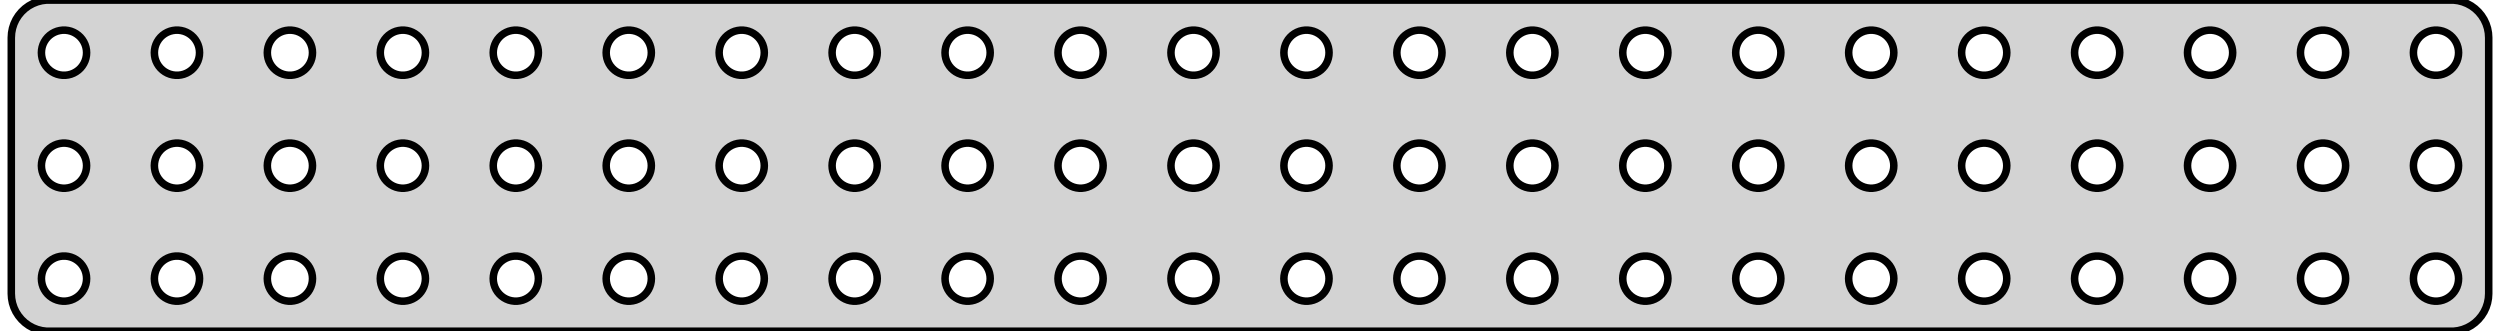 <?xml version="1.0" standalone="no"?>
<!DOCTYPE svg PUBLIC "-//W3C//DTD SVG 1.1//EN" "http://www.w3.org/Graphics/SVG/1.1/DTD/svg11.dtd">
<svg width="166mm" height="22mm" viewBox="-83 -11 166 22" xmlns="http://www.w3.org/2000/svg" version="1.1">
<title>OpenSCAD Model</title>
<path d="
M 80.218,10.956 L 80.522,10.878 L 80.814,10.762 L 81.09,10.611 L 81.344,10.426 L 81.572,10.211
 L 81.772,9.969 L 81.941,9.704 L 82.074,9.42 L 82.171,9.122 L 82.23,8.813 L 82.25,8.5
 L 82.25,-8.5 L 82.23,-8.813 L 82.171,-9.122 L 82.074,-9.42 L 81.941,-9.704 L 81.772,-9.969
 L 81.572,-10.211 L 81.344,-10.426 L 81.09,-10.611 L 80.814,-10.762 L 80.522,-10.878 L 80.218,-10.956
 L 79.907,-10.995 L -79.907,-10.995 L -80.218,-10.956 L -80.522,-10.878 L -80.814,-10.762 L -81.09,-10.611
 L -81.344,-10.426 L -81.572,-10.211 L -81.772,-9.969 L -81.941,-9.704 L -82.074,-9.42 L -82.171,-9.122
 L -82.23,-8.813 L -82.25,-8.5 L -82.25,8.5 L -82.23,8.813 L -82.171,9.122 L -82.074,9.42
 L -81.941,9.704 L -81.772,9.969 L -81.572,10.211 L -81.344,10.426 L -81.09,10.611 L -80.814,10.762
 L -80.522,10.878 L -80.218,10.956 L -79.907,10.995 L 79.907,10.995 z
M -71.344,-6.003 L -71.531,-6.027 L -71.713,-6.073 L -71.889,-6.143 L -72.054,-6.234 L -72.206,-6.344
 L -72.343,-6.473 L -72.463,-6.618 L -72.564,-6.777 L -72.645,-6.948 L -72.703,-7.127 L -72.738,-7.312
 L -72.75,-7.5 L -72.738,-7.688 L -72.703,-7.873 L -72.645,-8.052 L -72.564,-8.223 L -72.463,-8.382
 L -72.343,-8.527 L -72.206,-8.656 L -72.054,-8.766 L -71.889,-8.857 L -71.713,-8.927 L -71.531,-8.973
 L -71.344,-8.997 L -71.156,-8.997 L -70.969,-8.973 L -70.787,-8.927 L -70.611,-8.857 L -70.446,-8.766
 L -70.294,-8.656 L -70.156,-8.527 L -70.037,-8.382 L -69.936,-8.223 L -69.855,-8.052 L -69.797,-7.873
 L -69.762,-7.688 L -69.75,-7.5 L -69.762,-7.312 L -69.797,-7.127 L -69.855,-6.948 L -69.936,-6.777
 L -70.037,-6.618 L -70.156,-6.473 L -70.294,-6.344 L -70.446,-6.234 L -70.611,-6.143 L -70.787,-6.073
 L -70.969,-6.027 L -71.156,-6.003 z
M 24.936,-6.777 L 24.855,-6.948 L 24.797,-7.127 L 24.762,-7.312 L 24.75,-7.5 L 24.762,-7.688
 L 24.797,-7.873 L 24.855,-8.052 L 24.936,-8.223 L 25.037,-8.382 L 25.157,-8.527 L 25.294,-8.656
 L 25.446,-8.766 L 25.611,-8.857 L 25.787,-8.927 L 25.969,-8.973 L 26.156,-8.997 L 26.344,-8.997
 L 26.531,-8.973 L 26.713,-8.927 L 26.889,-8.857 L 27.054,-8.766 L 27.206,-8.656 L 27.343,-8.527
 L 27.463,-8.382 L 27.564,-8.223 L 27.645,-8.052 L 27.703,-7.873 L 27.738,-7.688 L 27.75,-7.5
 L 27.738,-7.312 L 27.703,-7.127 L 27.645,-6.948 L 27.564,-6.777 L 27.463,-6.618 L 27.343,-6.473
 L 27.206,-6.344 L 27.054,-6.234 L 26.889,-6.143 L 26.713,-6.073 L 26.531,-6.027 L 26.344,-6.003
 L 26.156,-6.003 L 25.969,-6.027 L 25.787,-6.073 L 25.611,-6.143 L 25.446,-6.234 L 25.294,-6.344
 L 25.157,-6.473 L 25.037,-6.618 z
M 71.156,-6.003 L 70.969,-6.027 L 70.787,-6.073 L 70.611,-6.143 L 70.446,-6.234 L 70.294,-6.344
 L 70.156,-6.473 L 70.037,-6.618 L 69.936,-6.777 L 69.855,-6.948 L 69.797,-7.127 L 69.762,-7.312
 L 69.75,-7.5 L 69.762,-7.688 L 69.797,-7.873 L 69.855,-8.052 L 69.936,-8.223 L 70.037,-8.382
 L 70.156,-8.527 L 70.294,-8.656 L 70.446,-8.766 L 70.611,-8.857 L 70.787,-8.927 L 70.969,-8.973
 L 71.156,-8.997 L 71.344,-8.997 L 71.531,-8.973 L 71.713,-8.927 L 71.889,-8.857 L 72.054,-8.766
 L 72.206,-8.656 L 72.343,-8.527 L 72.463,-8.382 L 72.564,-8.223 L 72.645,-8.052 L 72.703,-7.873
 L 72.738,-7.688 L 72.75,-7.5 L 72.738,-7.312 L 72.703,-7.127 L 72.645,-6.948 L 72.564,-6.777
 L 72.463,-6.618 L 72.343,-6.473 L 72.206,-6.344 L 72.054,-6.234 L 71.889,-6.143 L 71.713,-6.073
 L 71.531,-6.027 L 71.344,-6.003 z
M -3.844,-6.003 L -4.031,-6.027 L -4.214,-6.073 L -4.389,-6.143 L -4.554,-6.234 L -4.706,-6.344
 L -4.843,-6.473 L -4.964,-6.618 L -5.064,-6.777 L -5.145,-6.948 L -5.203,-7.127 L -5.238,-7.312
 L -5.25,-7.5 L -5.238,-7.688 L -5.203,-7.873 L -5.145,-8.052 L -5.064,-8.223 L -4.964,-8.382
 L -4.843,-8.527 L -4.706,-8.656 L -4.554,-8.766 L -4.389,-8.857 L -4.214,-8.927 L -4.031,-8.973
 L -3.844,-8.997 L -3.656,-8.997 L -3.469,-8.973 L -3.286,-8.927 L -3.111,-8.857 L -2.946,-8.766
 L -2.794,-8.656 L -2.657,-8.527 L -2.536,-8.382 L -2.436,-8.223 L -2.355,-8.052 L -2.297,-7.873
 L -2.262,-7.688 L -2.25,-7.5 L -2.262,-7.312 L -2.297,-7.127 L -2.355,-6.948 L -2.436,-6.777
 L -2.536,-6.618 L -2.657,-6.473 L -2.794,-6.344 L -2.946,-6.234 L -3.111,-6.143 L -3.286,-6.073
 L -3.469,-6.027 L -3.656,-6.003 z
M 63.656,-6.003 L 63.469,-6.027 L 63.286,-6.073 L 63.111,-6.143 L 62.946,-6.234 L 62.794,-6.344
 L 62.657,-6.473 L 62.536,-6.618 L 62.435,-6.777 L 62.355,-6.948 L 62.297,-7.127 L 62.262,-7.312
 L 62.25,-7.5 L 62.262,-7.688 L 62.297,-7.873 L 62.355,-8.052 L 62.435,-8.223 L 62.536,-8.382
 L 62.657,-8.527 L 62.794,-8.656 L 62.946,-8.766 L 63.111,-8.857 L 63.286,-8.927 L 63.469,-8.973
 L 63.656,-8.997 L 63.844,-8.997 L 64.031,-8.973 L 64.213,-8.927 L 64.389,-8.857 L 64.554,-8.766
 L 64.706,-8.656 L 64.843,-8.527 L 64.963,-8.382 L 65.064,-8.223 L 65.145,-8.052 L 65.203,-7.873
 L 65.238,-7.688 L 65.25,-7.5 L 65.238,-7.312 L 65.203,-7.127 L 65.145,-6.948 L 65.064,-6.777
 L 64.963,-6.618 L 64.843,-6.473 L 64.706,-6.344 L 64.554,-6.234 L 64.389,-6.143 L 64.213,-6.073
 L 64.031,-6.027 L 63.844,-6.003 z
M 41.156,-6.003 L 40.969,-6.027 L 40.786,-6.073 L 40.611,-6.143 L 40.446,-6.234 L 40.294,-6.344
 L 40.157,-6.473 L 40.036,-6.618 L 39.935,-6.777 L 39.855,-6.948 L 39.797,-7.127 L 39.762,-7.312
 L 39.75,-7.5 L 39.762,-7.688 L 39.797,-7.873 L 39.855,-8.052 L 39.935,-8.223 L 40.036,-8.382
 L 40.157,-8.527 L 40.294,-8.656 L 40.446,-8.766 L 40.611,-8.857 L 40.786,-8.927 L 40.969,-8.973
 L 41.156,-8.997 L 41.344,-8.997 L 41.531,-8.973 L 41.714,-8.927 L 41.889,-8.857 L 42.054,-8.766
 L 42.206,-8.656 L 42.343,-8.527 L 42.464,-8.382 L 42.565,-8.223 L 42.645,-8.052 L 42.703,-7.873
 L 42.738,-7.688 L 42.75,-7.5 L 42.738,-7.312 L 42.703,-7.127 L 42.645,-6.948 L 42.565,-6.777
 L 42.464,-6.618 L 42.343,-6.473 L 42.206,-6.344 L 42.054,-6.234 L 41.889,-6.143 L 41.714,-6.073
 L 41.531,-6.027 L 41.344,-6.003 z
M -33.844,-6.003 L -34.031,-6.027 L -34.214,-6.073 L -34.389,-6.143 L -34.554,-6.234 L -34.706,-6.344
 L -34.843,-6.473 L -34.964,-6.618 L -35.065,-6.777 L -35.145,-6.948 L -35.203,-7.127 L -35.238,-7.312
 L -35.25,-7.5 L -35.238,-7.688 L -35.203,-7.873 L -35.145,-8.052 L -35.065,-8.223 L -34.964,-8.382
 L -34.843,-8.527 L -34.706,-8.656 L -34.554,-8.766 L -34.389,-8.857 L -34.214,-8.927 L -34.031,-8.973
 L -33.844,-8.997 L -33.656,-8.997 L -33.469,-8.973 L -33.286,-8.927 L -33.111,-8.857 L -32.946,-8.766
 L -32.794,-8.656 L -32.657,-8.527 L -32.536,-8.382 L -32.435,-8.223 L -32.355,-8.052 L -32.297,-7.873
 L -32.262,-7.688 L -32.25,-7.5 L -32.262,-7.312 L -32.297,-7.127 L -32.355,-6.948 L -32.435,-6.777
 L -32.536,-6.618 L -32.657,-6.473 L -32.794,-6.344 L -32.946,-6.234 L -33.111,-6.143 L -33.286,-6.073
 L -33.469,-6.027 L -33.656,-6.003 z
M 3.656,-6.003 L 3.469,-6.027 L 3.286,-6.073 L 3.111,-6.143 L 2.946,-6.234 L 2.794,-6.344
 L 2.657,-6.473 L 2.536,-6.618 L 2.436,-6.777 L 2.355,-6.948 L 2.297,-7.127 L 2.262,-7.312
 L 2.25,-7.5 L 2.262,-7.688 L 2.297,-7.873 L 2.355,-8.052 L 2.436,-8.223 L 2.536,-8.382
 L 2.657,-8.527 L 2.794,-8.656 L 2.946,-8.766 L 3.111,-8.857 L 3.286,-8.927 L 3.469,-8.973
 L 3.656,-8.997 L 3.844,-8.997 L 4.031,-8.973 L 4.214,-8.927 L 4.389,-8.857 L 4.554,-8.766
 L 4.706,-8.656 L 4.843,-8.527 L 4.964,-8.382 L 5.064,-8.223 L 5.145,-8.052 L 5.203,-7.873
 L 5.238,-7.688 L 5.25,-7.5 L 5.238,-7.312 L 5.203,-7.127 L 5.145,-6.948 L 5.064,-6.777
 L 4.964,-6.618 L 4.843,-6.473 L 4.706,-6.344 L 4.554,-6.234 L 4.389,-6.143 L 4.214,-6.073
 L 4.031,-6.027 L 3.844,-6.003 z
M -41.344,-6.003 L -41.531,-6.027 L -41.714,-6.073 L -41.889,-6.143 L -42.054,-6.234 L -42.206,-6.344
 L -42.343,-6.473 L -42.464,-6.618 L -42.565,-6.777 L -42.645,-6.948 L -42.703,-7.127 L -42.738,-7.312
 L -42.75,-7.5 L -42.738,-7.688 L -42.703,-7.873 L -42.645,-8.052 L -42.565,-8.223 L -42.464,-8.382
 L -42.343,-8.527 L -42.206,-8.656 L -42.054,-8.766 L -41.889,-8.857 L -41.714,-8.927 L -41.531,-8.973
 L -41.344,-8.997 L -41.156,-8.997 L -40.969,-8.973 L -40.786,-8.927 L -40.611,-8.857 L -40.446,-8.766
 L -40.294,-8.656 L -40.157,-8.527 L -40.036,-8.382 L -39.935,-8.223 L -39.855,-8.052 L -39.797,-7.873
 L -39.762,-7.688 L -39.75,-7.5 L -39.762,-7.312 L -39.797,-7.127 L -39.855,-6.948 L -39.935,-6.777
 L -40.036,-6.618 L -40.157,-6.473 L -40.294,-6.344 L -40.446,-6.234 L -40.611,-6.143 L -40.786,-6.073
 L -40.969,-6.027 L -41.156,-6.003 z
M 56.156,-6.003 L 55.969,-6.027 L 55.786,-6.073 L 55.611,-6.143 L 55.446,-6.234 L 55.294,-6.344
 L 55.157,-6.473 L 55.036,-6.618 L 54.935,-6.777 L 54.855,-6.948 L 54.797,-7.127 L 54.762,-7.312
 L 54.75,-7.5 L 54.762,-7.688 L 54.797,-7.873 L 54.855,-8.052 L 54.935,-8.223 L 55.036,-8.382
 L 55.157,-8.527 L 55.294,-8.656 L 55.446,-8.766 L 55.611,-8.857 L 55.786,-8.927 L 55.969,-8.973
 L 56.156,-8.997 L 56.344,-8.997 L 56.531,-8.973 L 56.714,-8.927 L 56.889,-8.857 L 57.054,-8.766
 L 57.206,-8.656 L 57.343,-8.527 L 57.464,-8.382 L 57.565,-8.223 L 57.645,-8.052 L 57.703,-7.873
 L 57.738,-7.688 L 57.75,-7.5 L 57.738,-7.312 L 57.703,-7.127 L 57.645,-6.948 L 57.565,-6.777
 L 57.464,-6.618 L 57.343,-6.473 L 57.206,-6.344 L 57.054,-6.234 L 56.889,-6.143 L 56.714,-6.073
 L 56.531,-6.027 L 56.344,-6.003 z
M -78.844,-6.003 L -79.031,-6.027 L -79.213,-6.073 L -79.389,-6.143 L -79.554,-6.234 L -79.706,-6.344
 L -79.843,-6.473 L -79.963,-6.618 L -80.064,-6.777 L -80.145,-6.948 L -80.203,-7.127 L -80.238,-7.312
 L -80.25,-7.5 L -80.238,-7.688 L -80.203,-7.873 L -80.145,-8.052 L -80.064,-8.223 L -79.963,-8.382
 L -79.843,-8.527 L -79.706,-8.656 L -79.554,-8.766 L -79.389,-8.857 L -79.213,-8.927 L -79.031,-8.973
 L -78.844,-8.997 L -78.656,-8.997 L -78.469,-8.973 L -78.287,-8.927 L -78.111,-8.857 L -77.946,-8.766
 L -77.794,-8.656 L -77.656,-8.527 L -77.537,-8.382 L -77.436,-8.223 L -77.355,-8.052 L -77.297,-7.873
 L -77.262,-7.688 L -77.25,-7.5 L -77.262,-7.312 L -77.297,-7.127 L -77.355,-6.948 L -77.436,-6.777
 L -77.537,-6.618 L -77.656,-6.473 L -77.794,-6.344 L -77.946,-6.234 L -78.111,-6.143 L -78.287,-6.073
 L -78.469,-6.027 L -78.656,-6.003 z
M -48.844,-6.003 L -49.031,-6.027 L -49.214,-6.073 L -49.389,-6.143 L -49.554,-6.234 L -49.706,-6.344
 L -49.843,-6.473 L -49.964,-6.618 L -50.065,-6.777 L -50.145,-6.948 L -50.203,-7.127 L -50.238,-7.312
 L -50.25,-7.5 L -50.238,-7.688 L -50.203,-7.873 L -50.145,-8.052 L -50.065,-8.223 L -49.964,-8.382
 L -49.843,-8.527 L -49.706,-8.656 L -49.554,-8.766 L -49.389,-8.857 L -49.214,-8.927 L -49.031,-8.973
 L -48.844,-8.997 L -48.656,-8.997 L -48.469,-8.973 L -48.286,-8.927 L -48.111,-8.857 L -47.946,-8.766
 L -47.794,-8.656 L -47.657,-8.527 L -47.536,-8.382 L -47.435,-8.223 L -47.355,-8.052 L -47.297,-7.873
 L -47.262,-7.688 L -47.25,-7.5 L -47.262,-7.312 L -47.297,-7.127 L -47.355,-6.948 L -47.435,-6.777
 L -47.536,-6.618 L -47.657,-6.473 L -47.794,-6.344 L -47.946,-6.234 L -48.111,-6.143 L -48.286,-6.073
 L -48.469,-6.027 L -48.656,-6.003 z
M -18.844,-6.003 L -19.031,-6.027 L -19.213,-6.073 L -19.389,-6.143 L -19.554,-6.234 L -19.706,-6.344
 L -19.843,-6.473 L -19.963,-6.618 L -20.064,-6.777 L -20.145,-6.948 L -20.203,-7.127 L -20.238,-7.312
 L -20.25,-7.5 L -20.238,-7.688 L -20.203,-7.873 L -20.145,-8.052 L -20.064,-8.223 L -19.963,-8.382
 L -19.843,-8.527 L -19.706,-8.656 L -19.554,-8.766 L -19.389,-8.857 L -19.213,-8.927 L -19.031,-8.973
 L -18.844,-8.997 L -18.656,-8.997 L -18.469,-8.973 L -18.287,-8.927 L -18.111,-8.857 L -17.946,-8.766
 L -17.794,-8.656 L -17.657,-8.527 L -17.537,-8.382 L -17.436,-8.223 L -17.355,-8.052 L -17.297,-7.873
 L -17.262,-7.688 L -17.25,-7.5 L -17.262,-7.312 L -17.297,-7.127 L -17.355,-6.948 L -17.436,-6.777
 L -17.537,-6.618 L -17.657,-6.473 L -17.794,-6.344 L -17.946,-6.234 L -18.111,-6.143 L -18.287,-6.073
 L -18.469,-6.027 L -18.656,-6.003 z
M 48.656,-6.003 L 48.469,-6.027 L 48.286,-6.073 L 48.111,-6.143 L 47.946,-6.234 L 47.794,-6.344
 L 47.657,-6.473 L 47.536,-6.618 L 47.435,-6.777 L 47.355,-6.948 L 47.297,-7.127 L 47.262,-7.312
 L 47.25,-7.5 L 47.262,-7.688 L 47.297,-7.873 L 47.355,-8.052 L 47.435,-8.223 L 47.536,-8.382
 L 47.657,-8.527 L 47.794,-8.656 L 47.946,-8.766 L 48.111,-8.857 L 48.286,-8.927 L 48.469,-8.973
 L 48.656,-8.997 L 48.844,-8.997 L 49.031,-8.973 L 49.214,-8.927 L 49.389,-8.857 L 49.554,-8.766
 L 49.706,-8.656 L 49.843,-8.527 L 49.964,-8.382 L 50.065,-8.223 L 50.145,-8.052 L 50.203,-7.873
 L 50.238,-7.688 L 50.25,-7.5 L 50.238,-7.312 L 50.203,-7.127 L 50.145,-6.948 L 50.065,-6.777
 L 49.964,-6.618 L 49.843,-6.473 L 49.706,-6.344 L 49.554,-6.234 L 49.389,-6.143 L 49.214,-6.073
 L 49.031,-6.027 L 48.844,-6.003 z
M -26.344,-6.003 L -26.531,-6.027 L -26.713,-6.073 L -26.889,-6.143 L -27.054,-6.234 L -27.206,-6.344
 L -27.343,-6.473 L -27.463,-6.618 L -27.564,-6.777 L -27.645,-6.948 L -27.703,-7.127 L -27.738,-7.312
 L -27.75,-7.5 L -27.738,-7.688 L -27.703,-7.873 L -27.645,-8.052 L -27.564,-8.223 L -27.463,-8.382
 L -27.343,-8.527 L -27.206,-8.656 L -27.054,-8.766 L -26.889,-8.857 L -26.713,-8.927 L -26.531,-8.973
 L -26.344,-8.997 L -26.156,-8.997 L -25.969,-8.973 L -25.787,-8.927 L -25.611,-8.857 L -25.446,-8.766
 L -25.294,-8.656 L -25.157,-8.527 L -25.037,-8.382 L -24.936,-8.223 L -24.855,-8.052 L -24.797,-7.873
 L -24.762,-7.688 L -24.75,-7.5 L -24.762,-7.312 L -24.797,-7.127 L -24.855,-6.948 L -24.936,-6.777
 L -25.037,-6.618 L -25.157,-6.473 L -25.294,-6.344 L -25.446,-6.234 L -25.611,-6.143 L -25.787,-6.073
 L -25.969,-6.027 L -26.156,-6.003 z
M -11.344,-6.003 L -11.531,-6.027 L -11.713,-6.073 L -11.889,-6.143 L -12.054,-6.234 L -12.206,-6.344
 L -12.343,-6.473 L -12.463,-6.618 L -12.565,-6.777 L -12.645,-6.948 L -12.703,-7.127 L -12.738,-7.312
 L -12.75,-7.5 L -12.738,-7.688 L -12.703,-7.873 L -12.645,-8.052 L -12.565,-8.223 L -12.463,-8.382
 L -12.343,-8.527 L -12.206,-8.656 L -12.054,-8.766 L -11.889,-8.857 L -11.713,-8.927 L -11.531,-8.973
 L -11.344,-8.997 L -11.156,-8.997 L -10.969,-8.973 L -10.787,-8.927 L -10.611,-8.857 L -10.446,-8.766
 L -10.294,-8.656 L -10.156,-8.527 L -10.037,-8.382 L -9.936,-8.223 L -9.855,-8.052 L -9.797,-7.873
 L -9.762,-7.688 L -9.75,-7.5 L -9.762,-7.312 L -9.797,-7.127 L -9.855,-6.948 L -9.936,-6.777
 L -10.037,-6.618 L -10.156,-6.473 L -10.294,-6.344 L -10.446,-6.234 L -10.611,-6.143 L -10.787,-6.073
 L -10.969,-6.027 L -11.156,-6.003 z
M 11.156,-6.003 L 10.969,-6.027 L 10.787,-6.073 L 10.611,-6.143 L 10.446,-6.234 L 10.294,-6.344
 L 10.156,-6.473 L 10.037,-6.618 L 9.936,-6.777 L 9.855,-6.948 L 9.797,-7.127 L 9.762,-7.312
 L 9.75,-7.5 L 9.762,-7.688 L 9.797,-7.873 L 9.855,-8.052 L 9.936,-8.223 L 10.037,-8.382
 L 10.156,-8.527 L 10.294,-8.656 L 10.446,-8.766 L 10.611,-8.857 L 10.787,-8.927 L 10.969,-8.973
 L 11.156,-8.997 L 11.344,-8.997 L 11.531,-8.973 L 11.713,-8.927 L 11.889,-8.857 L 12.054,-8.766
 L 12.206,-8.656 L 12.343,-8.527 L 12.463,-8.382 L 12.565,-8.223 L 12.645,-8.052 L 12.703,-7.873
 L 12.738,-7.688 L 12.75,-7.5 L 12.738,-7.312 L 12.703,-7.127 L 12.645,-6.948 L 12.565,-6.777
 L 12.463,-6.618 L 12.343,-6.473 L 12.206,-6.344 L 12.054,-6.234 L 11.889,-6.143 L 11.713,-6.073
 L 11.531,-6.027 L 11.344,-6.003 z
M -57.565,-6.777 L -57.645,-6.948 L -57.703,-7.127 L -57.738,-7.312 L -57.75,-7.5 L -57.738,-7.688
 L -57.703,-7.873 L -57.645,-8.052 L -57.565,-8.223 L -57.464,-8.382 L -57.343,-8.527 L -57.206,-8.656
 L -57.054,-8.766 L -56.889,-8.857 L -56.714,-8.927 L -56.531,-8.973 L -56.344,-8.997 L -56.156,-8.997
 L -55.969,-8.973 L -55.786,-8.927 L -55.611,-8.857 L -55.446,-8.766 L -55.294,-8.656 L -55.157,-8.527
 L -55.036,-8.382 L -54.935,-8.223 L -54.855,-8.052 L -54.797,-7.873 L -54.762,-7.688 L -54.75,-7.5
 L -54.762,-7.312 L -54.797,-7.127 L -54.855,-6.948 L -54.935,-6.777 L -55.036,-6.618 L -55.157,-6.473
 L -55.294,-6.344 L -55.446,-6.234 L -55.611,-6.143 L -55.786,-6.073 L -55.969,-6.027 L -56.156,-6.003
 L -56.344,-6.003 L -56.531,-6.027 L -56.714,-6.073 L -56.889,-6.143 L -57.054,-6.234 L -57.206,-6.344
 L -57.343,-6.473 L -57.464,-6.618 z
M 33.656,-6.003 L 33.469,-6.027 L 33.286,-6.073 L 33.111,-6.143 L 32.946,-6.234 L 32.794,-6.344
 L 32.657,-6.473 L 32.536,-6.618 L 32.435,-6.777 L 32.355,-6.948 L 32.297,-7.127 L 32.262,-7.312
 L 32.25,-7.5 L 32.262,-7.688 L 32.297,-7.873 L 32.355,-8.052 L 32.435,-8.223 L 32.536,-8.382
 L 32.657,-8.527 L 32.794,-8.656 L 32.946,-8.766 L 33.111,-8.857 L 33.286,-8.927 L 33.469,-8.973
 L 33.656,-8.997 L 33.844,-8.997 L 34.031,-8.973 L 34.214,-8.927 L 34.389,-8.857 L 34.554,-8.766
 L 34.706,-8.656 L 34.843,-8.527 L 34.964,-8.382 L 35.065,-8.223 L 35.145,-8.052 L 35.203,-7.873
 L 35.238,-7.688 L 35.25,-7.5 L 35.238,-7.312 L 35.203,-7.127 L 35.145,-6.948 L 35.065,-6.777
 L 34.964,-6.618 L 34.843,-6.473 L 34.706,-6.344 L 34.554,-6.234 L 34.389,-6.143 L 34.214,-6.073
 L 34.031,-6.027 L 33.844,-6.003 z
M 78.656,-6.003 L 78.469,-6.027 L 78.287,-6.073 L 78.111,-6.143 L 77.946,-6.234 L 77.794,-6.344
 L 77.656,-6.473 L 77.537,-6.618 L 77.436,-6.777 L 77.355,-6.948 L 77.297,-7.127 L 77.262,-7.312
 L 77.25,-7.5 L 77.262,-7.688 L 77.297,-7.873 L 77.355,-8.052 L 77.436,-8.223 L 77.537,-8.382
 L 77.656,-8.527 L 77.794,-8.656 L 77.946,-8.766 L 78.111,-8.857 L 78.287,-8.927 L 78.469,-8.973
 L 78.656,-8.997 L 78.844,-8.997 L 79.031,-8.973 L 79.213,-8.927 L 79.389,-8.857 L 79.554,-8.766
 L 79.706,-8.656 L 79.843,-8.527 L 79.963,-8.382 L 80.064,-8.223 L 80.145,-8.052 L 80.203,-7.873
 L 80.238,-7.688 L 80.25,-7.5 L 80.238,-7.312 L 80.203,-7.127 L 80.145,-6.948 L 80.064,-6.777
 L 79.963,-6.618 L 79.843,-6.473 L 79.706,-6.344 L 79.554,-6.234 L 79.389,-6.143 L 79.213,-6.073
 L 79.031,-6.027 L 78.844,-6.003 z
M 17.436,0.723 L 17.355,0.552 L 17.297,0.373 L 17.262,0.188 L 17.25,-0 L 17.262,-0.188
 L 17.297,-0.373 L 17.355,-0.552 L 17.436,-0.723 L 17.537,-0.882 L 17.657,-1.027 L 17.794,-1.156
 L 17.946,-1.266 L 18.111,-1.357 L 18.287,-1.427 L 18.469,-1.473 L 18.656,-1.497 L 18.844,-1.497
 L 19.031,-1.473 L 19.213,-1.427 L 19.389,-1.357 L 19.554,-1.266 L 19.706,-1.156 L 19.843,-1.027
 L 19.963,-0.882 L 20.064,-0.723 L 20.145,-0.552 L 20.203,-0.373 L 20.238,-0.188 L 20.25,-0
 L 20.238,0.188 L 20.203,0.373 L 20.145,0.552 L 20.064,0.723 L 19.963,0.882 L 19.843,1.027
 L 19.706,1.156 L 19.554,1.266 L 19.389,1.357 L 19.213,1.427 L 19.031,1.473 L 18.844,1.497
 L 18.656,1.497 L 18.469,1.473 L 18.287,1.427 L 18.111,1.357 L 17.946,1.266 L 17.794,1.156
 L 17.657,1.027 L 17.537,0.882 z
M 3.656,1.497 L 3.469,1.473 L 3.286,1.427 L 3.111,1.357 L 2.946,1.266 L 2.794,1.156
 L 2.657,1.027 L 2.536,0.882 L 2.436,0.723 L 2.355,0.552 L 2.297,0.373 L 2.262,0.188
 L 2.25,-0 L 2.262,-0.188 L 2.297,-0.373 L 2.355,-0.552 L 2.436,-0.723 L 2.536,-0.882
 L 2.657,-1.027 L 2.794,-1.156 L 2.946,-1.266 L 3.111,-1.357 L 3.286,-1.427 L 3.469,-1.473
 L 3.656,-1.497 L 3.844,-1.497 L 4.031,-1.473 L 4.214,-1.427 L 4.389,-1.357 L 4.554,-1.266
 L 4.706,-1.156 L 4.843,-1.027 L 4.964,-0.882 L 5.064,-0.723 L 5.145,-0.552 L 5.203,-0.373
 L 5.238,-0.188 L 5.25,-0 L 5.238,0.188 L 5.203,0.373 L 5.145,0.552 L 5.064,0.723
 L 4.964,0.882 L 4.843,1.027 L 4.706,1.156 L 4.554,1.266 L 4.389,1.357 L 4.214,1.427
 L 4.031,1.473 L 3.844,1.497 z
M -3.844,1.497 L -4.031,1.473 L -4.214,1.427 L -4.389,1.357 L -4.554,1.266 L -4.706,1.156
 L -4.843,1.027 L -4.964,0.882 L -5.064,0.723 L -5.145,0.552 L -5.203,0.373 L -5.238,0.188
 L -5.25,-0 L -5.238,-0.188 L -5.203,-0.373 L -5.145,-0.552 L -5.064,-0.723 L -4.964,-0.882
 L -4.843,-1.027 L -4.706,-1.156 L -4.554,-1.266 L -4.389,-1.357 L -4.214,-1.427 L -4.031,-1.473
 L -3.844,-1.497 L -3.656,-1.497 L -3.469,-1.473 L -3.286,-1.427 L -3.111,-1.357 L -2.946,-1.266
 L -2.794,-1.156 L -2.657,-1.027 L -2.536,-0.882 L -2.436,-0.723 L -2.355,-0.552 L -2.297,-0.373
 L -2.262,-0.188 L -2.25,-0 L -2.262,0.188 L -2.297,0.373 L -2.355,0.552 L -2.436,0.723
 L -2.536,0.882 L -2.657,1.027 L -2.794,1.156 L -2.946,1.266 L -3.111,1.357 L -3.286,1.427
 L -3.469,1.473 L -3.656,1.497 z
M 78.656,1.497 L 78.469,1.473 L 78.287,1.427 L 78.111,1.357 L 77.946,1.266 L 77.794,1.156
 L 77.656,1.027 L 77.537,0.882 L 77.436,0.723 L 77.355,0.552 L 77.297,0.373 L 77.262,0.188
 L 77.25,-0 L 77.262,-0.188 L 77.297,-0.373 L 77.355,-0.552 L 77.436,-0.723 L 77.537,-0.882
 L 77.656,-1.027 L 77.794,-1.156 L 77.946,-1.266 L 78.111,-1.357 L 78.287,-1.427 L 78.469,-1.473
 L 78.656,-1.497 L 78.844,-1.497 L 79.031,-1.473 L 79.213,-1.427 L 79.389,-1.357 L 79.554,-1.266
 L 79.706,-1.156 L 79.843,-1.027 L 79.963,-0.882 L 80.064,-0.723 L 80.145,-0.552 L 80.203,-0.373
 L 80.238,-0.188 L 80.25,-0 L 80.238,0.188 L 80.203,0.373 L 80.145,0.552 L 80.064,0.723
 L 79.963,0.882 L 79.843,1.027 L 79.706,1.156 L 79.554,1.266 L 79.389,1.357 L 79.213,1.427
 L 79.031,1.473 L 78.844,1.497 z
M -48.844,1.497 L -49.031,1.473 L -49.214,1.427 L -49.389,1.357 L -49.554,1.266 L -49.706,1.156
 L -49.843,1.027 L -49.964,0.882 L -50.065,0.723 L -50.145,0.552 L -50.203,0.373 L -50.238,0.188
 L -50.25,-0 L -50.238,-0.188 L -50.203,-0.373 L -50.145,-0.552 L -50.065,-0.723 L -49.964,-0.882
 L -49.843,-1.027 L -49.706,-1.156 L -49.554,-1.266 L -49.389,-1.357 L -49.214,-1.427 L -49.031,-1.473
 L -48.844,-1.497 L -48.656,-1.497 L -48.469,-1.473 L -48.286,-1.427 L -48.111,-1.357 L -47.946,-1.266
 L -47.794,-1.156 L -47.657,-1.027 L -47.536,-0.882 L -47.435,-0.723 L -47.355,-0.552 L -47.297,-0.373
 L -47.262,-0.188 L -47.25,-0 L -47.262,0.188 L -47.297,0.373 L -47.355,0.552 L -47.435,0.723
 L -47.536,0.882 L -47.657,1.027 L -47.794,1.156 L -47.946,1.266 L -48.111,1.357 L -48.286,1.427
 L -48.469,1.473 L -48.656,1.497 z
M -78.844,1.497 L -79.031,1.473 L -79.213,1.427 L -79.389,1.357 L -79.554,1.266 L -79.706,1.156
 L -79.843,1.027 L -79.963,0.882 L -80.064,0.723 L -80.145,0.552 L -80.203,0.373 L -80.238,0.188
 L -80.25,-0 L -80.238,-0.188 L -80.203,-0.373 L -80.145,-0.552 L -80.064,-0.723 L -79.963,-0.882
 L -79.843,-1.027 L -79.706,-1.156 L -79.554,-1.266 L -79.389,-1.357 L -79.213,-1.427 L -79.031,-1.473
 L -78.844,-1.497 L -78.656,-1.497 L -78.469,-1.473 L -78.287,-1.427 L -78.111,-1.357 L -77.946,-1.266
 L -77.794,-1.156 L -77.656,-1.027 L -77.537,-0.882 L -77.436,-0.723 L -77.355,-0.552 L -77.297,-0.373
 L -77.262,-0.188 L -77.25,-0 L -77.262,0.188 L -77.297,0.373 L -77.355,0.552 L -77.436,0.723
 L -77.537,0.882 L -77.656,1.027 L -77.794,1.156 L -77.946,1.266 L -78.111,1.357 L -78.287,1.427
 L -78.469,1.473 L -78.656,1.497 z
M -18.844,1.497 L -19.031,1.473 L -19.213,1.427 L -19.389,1.357 L -19.554,1.266 L -19.706,1.156
 L -19.843,1.027 L -19.963,0.882 L -20.064,0.723 L -20.145,0.552 L -20.203,0.373 L -20.238,0.188
 L -20.25,-0 L -20.238,-0.188 L -20.203,-0.373 L -20.145,-0.552 L -20.064,-0.723 L -19.963,-0.882
 L -19.843,-1.027 L -19.706,-1.156 L -19.554,-1.266 L -19.389,-1.357 L -19.213,-1.427 L -19.031,-1.473
 L -18.844,-1.497 L -18.656,-1.497 L -18.469,-1.473 L -18.287,-1.427 L -18.111,-1.357 L -17.946,-1.266
 L -17.794,-1.156 L -17.657,-1.027 L -17.537,-0.882 L -17.436,-0.723 L -17.355,-0.552 L -17.297,-0.373
 L -17.262,-0.188 L -17.25,-0 L -17.262,0.188 L -17.297,0.373 L -17.355,0.552 L -17.436,0.723
 L -17.537,0.882 L -17.657,1.027 L -17.794,1.156 L -17.946,1.266 L -18.111,1.357 L -18.287,1.427
 L -18.469,1.473 L -18.656,1.497 z
M -11.344,1.497 L -11.531,1.473 L -11.713,1.427 L -11.889,1.357 L -12.054,1.266 L -12.206,1.156
 L -12.343,1.027 L -12.463,0.882 L -12.565,0.723 L -12.645,0.552 L -12.703,0.373 L -12.738,0.188
 L -12.75,-0 L -12.738,-0.188 L -12.703,-0.373 L -12.645,-0.552 L -12.565,-0.723 L -12.463,-0.882
 L -12.343,-1.027 L -12.206,-1.156 L -12.054,-1.266 L -11.889,-1.357 L -11.713,-1.427 L -11.531,-1.473
 L -11.344,-1.497 L -11.156,-1.497 L -10.969,-1.473 L -10.787,-1.427 L -10.611,-1.357 L -10.446,-1.266
 L -10.294,-1.156 L -10.156,-1.027 L -10.037,-0.882 L -9.936,-0.723 L -9.855,-0.552 L -9.797,-0.373
 L -9.762,-0.188 L -9.75,-0 L -9.762,0.188 L -9.797,0.373 L -9.855,0.552 L -9.936,0.723
 L -10.037,0.882 L -10.156,1.027 L -10.294,1.156 L -10.446,1.266 L -10.611,1.357 L -10.787,1.427
 L -10.969,1.473 L -11.156,1.497 z
M 41.156,1.497 L 40.969,1.473 L 40.786,1.427 L 40.611,1.357 L 40.446,1.266 L 40.294,1.156
 L 40.157,1.027 L 40.036,0.882 L 39.935,0.723 L 39.855,0.552 L 39.797,0.373 L 39.762,0.188
 L 39.75,-0 L 39.762,-0.188 L 39.797,-0.373 L 39.855,-0.552 L 39.935,-0.723 L 40.036,-0.882
 L 40.157,-1.027 L 40.294,-1.156 L 40.446,-1.266 L 40.611,-1.357 L 40.786,-1.427 L 40.969,-1.473
 L 41.156,-1.497 L 41.344,-1.497 L 41.531,-1.473 L 41.714,-1.427 L 41.889,-1.357 L 42.054,-1.266
 L 42.206,-1.156 L 42.343,-1.027 L 42.464,-0.882 L 42.565,-0.723 L 42.645,-0.552 L 42.703,-0.373
 L 42.738,-0.188 L 42.75,-0 L 42.738,0.188 L 42.703,0.373 L 42.645,0.552 L 42.565,0.723
 L 42.464,0.882 L 42.343,1.027 L 42.206,1.156 L 42.054,1.266 L 41.889,1.357 L 41.714,1.427
 L 41.531,1.473 L 41.344,1.497 z
M -71.344,1.497 L -71.531,1.473 L -71.713,1.427 L -71.889,1.357 L -72.054,1.266 L -72.206,1.156
 L -72.343,1.027 L -72.463,0.882 L -72.564,0.723 L -72.645,0.552 L -72.703,0.373 L -72.738,0.188
 L -72.75,-0 L -72.738,-0.188 L -72.703,-0.373 L -72.645,-0.552 L -72.564,-0.723 L -72.463,-0.882
 L -72.343,-1.027 L -72.206,-1.156 L -72.054,-1.266 L -71.889,-1.357 L -71.713,-1.427 L -71.531,-1.473
 L -71.344,-1.497 L -71.156,-1.497 L -70.969,-1.473 L -70.787,-1.427 L -70.611,-1.357 L -70.446,-1.266
 L -70.294,-1.156 L -70.156,-1.027 L -70.037,-0.882 L -69.936,-0.723 L -69.855,-0.552 L -69.797,-0.373
 L -69.762,-0.188 L -69.75,-0 L -69.762,0.188 L -69.797,0.373 L -69.855,0.552 L -69.936,0.723
 L -70.037,0.882 L -70.156,1.027 L -70.294,1.156 L -70.446,1.266 L -70.611,1.357 L -70.787,1.427
 L -70.969,1.473 L -71.156,1.497 z
M -56.344,1.497 L -56.531,1.473 L -56.714,1.427 L -56.889,1.357 L -57.054,1.266 L -57.206,1.156
 L -57.343,1.027 L -57.464,0.882 L -57.565,0.723 L -57.645,0.552 L -57.703,0.373 L -57.738,0.188
 L -57.75,-0 L -57.738,-0.188 L -57.703,-0.373 L -57.645,-0.552 L -57.565,-0.723 L -57.464,-0.882
 L -57.343,-1.027 L -57.206,-1.156 L -57.054,-1.266 L -56.889,-1.357 L -56.714,-1.427 L -56.531,-1.473
 L -56.344,-1.497 L -56.156,-1.497 L -55.969,-1.473 L -55.786,-1.427 L -55.611,-1.357 L -55.446,-1.266
 L -55.294,-1.156 L -55.157,-1.027 L -55.036,-0.882 L -54.935,-0.723 L -54.855,-0.552 L -54.797,-0.373
 L -54.762,-0.188 L -54.75,-0 L -54.762,0.188 L -54.797,0.373 L -54.855,0.552 L -54.935,0.723
 L -55.036,0.882 L -55.157,1.027 L -55.294,1.156 L -55.446,1.266 L -55.611,1.357 L -55.786,1.427
 L -55.969,1.473 L -56.156,1.497 z
M 71.156,1.497 L 70.969,1.473 L 70.787,1.427 L 70.611,1.357 L 70.446,1.266 L 70.294,1.156
 L 70.156,1.027 L 70.037,0.882 L 69.936,0.723 L 69.855,0.552 L 69.797,0.373 L 69.762,0.188
 L 69.75,-0 L 69.762,-0.188 L 69.797,-0.373 L 69.855,-0.552 L 69.936,-0.723 L 70.037,-0.882
 L 70.156,-1.027 L 70.294,-1.156 L 70.446,-1.266 L 70.611,-1.357 L 70.787,-1.427 L 70.969,-1.473
 L 71.156,-1.497 L 71.344,-1.497 L 71.531,-1.473 L 71.713,-1.427 L 71.889,-1.357 L 72.054,-1.266
 L 72.206,-1.156 L 72.343,-1.027 L 72.463,-0.882 L 72.564,-0.723 L 72.645,-0.552 L 72.703,-0.373
 L 72.738,-0.188 L 72.75,-0 L 72.738,0.188 L 72.703,0.373 L 72.645,0.552 L 72.564,0.723
 L 72.463,0.882 L 72.343,1.027 L 72.206,1.156 L 72.054,1.266 L 71.889,1.357 L 71.713,1.427
 L 71.531,1.473 L 71.344,1.497 z
M -41.344,1.497 L -41.531,1.473 L -41.714,1.427 L -41.889,1.357 L -42.054,1.266 L -42.206,1.156
 L -42.343,1.027 L -42.464,0.882 L -42.565,0.723 L -42.645,0.552 L -42.703,0.373 L -42.738,0.188
 L -42.75,-0 L -42.738,-0.188 L -42.703,-0.373 L -42.645,-0.552 L -42.565,-0.723 L -42.464,-0.882
 L -42.343,-1.027 L -42.206,-1.156 L -42.054,-1.266 L -41.889,-1.357 L -41.714,-1.427 L -41.531,-1.473
 L -41.344,-1.497 L -41.156,-1.497 L -40.969,-1.473 L -40.786,-1.427 L -40.611,-1.357 L -40.446,-1.266
 L -40.294,-1.156 L -40.157,-1.027 L -40.036,-0.882 L -39.935,-0.723 L -39.855,-0.552 L -39.797,-0.373
 L -39.762,-0.188 L -39.75,-0 L -39.762,0.188 L -39.797,0.373 L -39.855,0.552 L -39.935,0.723
 L -40.036,0.882 L -40.157,1.027 L -40.294,1.156 L -40.446,1.266 L -40.611,1.357 L -40.786,1.427
 L -40.969,1.473 L -41.156,1.497 z
M 33.656,1.497 L 33.469,1.473 L 33.286,1.427 L 33.111,1.357 L 32.946,1.266 L 32.794,1.156
 L 32.657,1.027 L 32.536,0.882 L 32.435,0.723 L 32.355,0.552 L 32.297,0.373 L 32.262,0.188
 L 32.25,-0 L 32.262,-0.188 L 32.297,-0.373 L 32.355,-0.552 L 32.435,-0.723 L 32.536,-0.882
 L 32.657,-1.027 L 32.794,-1.156 L 32.946,-1.266 L 33.111,-1.357 L 33.286,-1.427 L 33.469,-1.473
 L 33.656,-1.497 L 33.844,-1.497 L 34.031,-1.473 L 34.214,-1.427 L 34.389,-1.357 L 34.554,-1.266
 L 34.706,-1.156 L 34.843,-1.027 L 34.964,-0.882 L 35.065,-0.723 L 35.145,-0.552 L 35.203,-0.373
 L 35.238,-0.188 L 35.25,-0 L 35.238,0.188 L 35.203,0.373 L 35.145,0.552 L 35.065,0.723
 L 34.964,0.882 L 34.843,1.027 L 34.706,1.156 L 34.554,1.266 L 34.389,1.357 L 34.214,1.427
 L 34.031,1.473 L 33.844,1.497 z
M -33.844,1.497 L -34.031,1.473 L -34.214,1.427 L -34.389,1.357 L -34.554,1.266 L -34.706,1.156
 L -34.843,1.027 L -34.964,0.882 L -35.065,0.723 L -35.145,0.552 L -35.203,0.373 L -35.238,0.188
 L -35.25,-0 L -35.238,-0.188 L -35.203,-0.373 L -35.145,-0.552 L -35.065,-0.723 L -34.964,-0.882
 L -34.843,-1.027 L -34.706,-1.156 L -34.554,-1.266 L -34.389,-1.357 L -34.214,-1.427 L -34.031,-1.473
 L -33.844,-1.497 L -33.656,-1.497 L -33.469,-1.473 L -33.286,-1.427 L -33.111,-1.357 L -32.946,-1.266
 L -32.794,-1.156 L -32.657,-1.027 L -32.536,-0.882 L -32.435,-0.723 L -32.355,-0.552 L -32.297,-0.373
 L -32.262,-0.188 L -32.25,-0 L -32.262,0.188 L -32.297,0.373 L -32.355,0.552 L -32.435,0.723
 L -32.536,0.882 L -32.657,1.027 L -32.794,1.156 L -32.946,1.266 L -33.111,1.357 L -33.286,1.427
 L -33.469,1.473 L -33.656,1.497 z
M 26.156,1.497 L 25.969,1.473 L 25.787,1.427 L 25.611,1.357 L 25.446,1.266 L 25.294,1.156
 L 25.157,1.027 L 25.037,0.882 L 24.936,0.723 L 24.855,0.552 L 24.797,0.373 L 24.762,0.188
 L 24.75,-0 L 24.762,-0.188 L 24.797,-0.373 L 24.855,-0.552 L 24.936,-0.723 L 25.037,-0.882
 L 25.157,-1.027 L 25.294,-1.156 L 25.446,-1.266 L 25.611,-1.357 L 25.787,-1.427 L 25.969,-1.473
 L 26.156,-1.497 L 26.344,-1.497 L 26.531,-1.473 L 26.713,-1.427 L 26.889,-1.357 L 27.054,-1.266
 L 27.206,-1.156 L 27.343,-1.027 L 27.463,-0.882 L 27.564,-0.723 L 27.645,-0.552 L 27.703,-0.373
 L 27.738,-0.188 L 27.75,-0 L 27.738,0.188 L 27.703,0.373 L 27.645,0.552 L 27.564,0.723
 L 27.463,0.882 L 27.343,1.027 L 27.206,1.156 L 27.054,1.266 L 26.889,1.357 L 26.713,1.427
 L 26.531,1.473 L 26.344,1.497 z
M 48.656,1.497 L 48.469,1.473 L 48.286,1.427 L 48.111,1.357 L 47.946,1.266 L 47.794,1.156
 L 47.657,1.027 L 47.536,0.882 L 47.435,0.723 L 47.355,0.552 L 47.297,0.373 L 47.262,0.188
 L 47.25,-0 L 47.262,-0.188 L 47.297,-0.373 L 47.355,-0.552 L 47.435,-0.723 L 47.536,-0.882
 L 47.657,-1.027 L 47.794,-1.156 L 47.946,-1.266 L 48.111,-1.357 L 48.286,-1.427 L 48.469,-1.473
 L 48.656,-1.497 L 48.844,-1.497 L 49.031,-1.473 L 49.214,-1.427 L 49.389,-1.357 L 49.554,-1.266
 L 49.706,-1.156 L 49.843,-1.027 L 49.964,-0.882 L 50.065,-0.723 L 50.145,-0.552 L 50.203,-0.373
 L 50.238,-0.188 L 50.25,-0 L 50.238,0.188 L 50.203,0.373 L 50.145,0.552 L 50.065,0.723
 L 49.964,0.882 L 49.843,1.027 L 49.706,1.156 L 49.554,1.266 L 49.389,1.357 L 49.214,1.427
 L 49.031,1.473 L 48.844,1.497 z
M 63.656,1.497 L 63.469,1.473 L 63.286,1.427 L 63.111,1.357 L 62.946,1.266 L 62.794,1.156
 L 62.657,1.027 L 62.536,0.882 L 62.435,0.723 L 62.355,0.552 L 62.297,0.373 L 62.262,0.188
 L 62.25,-0 L 62.262,-0.188 L 62.297,-0.373 L 62.355,-0.552 L 62.435,-0.723 L 62.536,-0.882
 L 62.657,-1.027 L 62.794,-1.156 L 62.946,-1.266 L 63.111,-1.357 L 63.286,-1.427 L 63.469,-1.473
 L 63.656,-1.497 L 63.844,-1.497 L 64.031,-1.473 L 64.213,-1.427 L 64.389,-1.357 L 64.554,-1.266
 L 64.706,-1.156 L 64.843,-1.027 L 64.963,-0.882 L 65.064,-0.723 L 65.145,-0.552 L 65.203,-0.373
 L 65.238,-0.188 L 65.25,-0 L 65.238,0.188 L 65.203,0.373 L 65.145,0.552 L 65.064,0.723
 L 64.963,0.882 L 64.843,1.027 L 64.706,1.156 L 64.554,1.266 L 64.389,1.357 L 64.213,1.427
 L 64.031,1.473 L 63.844,1.497 z
M -26.344,1.497 L -26.531,1.473 L -26.713,1.427 L -26.889,1.357 L -27.054,1.266 L -27.206,1.156
 L -27.343,1.027 L -27.463,0.882 L -27.564,0.723 L -27.645,0.552 L -27.703,0.373 L -27.738,0.188
 L -27.75,-0 L -27.738,-0.188 L -27.703,-0.373 L -27.645,-0.552 L -27.564,-0.723 L -27.463,-0.882
 L -27.343,-1.027 L -27.206,-1.156 L -27.054,-1.266 L -26.889,-1.357 L -26.713,-1.427 L -26.531,-1.473
 L -26.344,-1.497 L -26.156,-1.497 L -25.969,-1.473 L -25.787,-1.427 L -25.611,-1.357 L -25.446,-1.266
 L -25.294,-1.156 L -25.157,-1.027 L -25.037,-0.882 L -24.936,-0.723 L -24.855,-0.552 L -24.797,-0.373
 L -24.762,-0.188 L -24.75,-0 L -24.762,0.188 L -24.797,0.373 L -24.855,0.552 L -24.936,0.723
 L -25.037,0.882 L -25.157,1.027 L -25.294,1.156 L -25.446,1.266 L -25.611,1.357 L -25.787,1.427
 L -25.969,1.473 L -26.156,1.497 z
M -63.844,1.497 L -64.031,1.473 L -64.213,1.427 L -64.389,1.357 L -64.554,1.266 L -64.706,1.156
 L -64.843,1.027 L -64.963,0.882 L -65.064,0.723 L -65.145,0.552 L -65.203,0.373 L -65.238,0.188
 L -65.25,-0 L -65.238,-0.188 L -65.203,-0.373 L -65.145,-0.552 L -65.064,-0.723 L -64.963,-0.882
 L -64.843,-1.027 L -64.706,-1.156 L -64.554,-1.266 L -64.389,-1.357 L -64.213,-1.427 L -64.031,-1.473
 L -63.844,-1.497 L -63.656,-1.497 L -63.469,-1.473 L -63.286,-1.427 L -63.111,-1.357 L -62.946,-1.266
 L -62.794,-1.156 L -62.657,-1.027 L -62.536,-0.882 L -62.435,-0.723 L -62.355,-0.552 L -62.297,-0.373
 L -62.262,-0.188 L -62.25,-0 L -62.262,0.188 L -62.297,0.373 L -62.355,0.552 L -62.435,0.723
 L -62.536,0.882 L -62.657,1.027 L -62.794,1.156 L -62.946,1.266 L -63.111,1.357 L -63.286,1.427
 L -63.469,1.473 L -63.656,1.497 z
M 56.156,1.497 L 55.969,1.473 L 55.786,1.427 L 55.611,1.357 L 55.446,1.266 L 55.294,1.156
 L 55.157,1.027 L 55.036,0.882 L 54.935,0.723 L 54.855,0.552 L 54.797,0.373 L 54.762,0.188
 L 54.75,-0 L 54.762,-0.188 L 54.797,-0.373 L 54.855,-0.552 L 54.935,-0.723 L 55.036,-0.882
 L 55.157,-1.027 L 55.294,-1.156 L 55.446,-1.266 L 55.611,-1.357 L 55.786,-1.427 L 55.969,-1.473
 L 56.156,-1.497 L 56.344,-1.497 L 56.531,-1.473 L 56.714,-1.427 L 56.889,-1.357 L 57.054,-1.266
 L 57.206,-1.156 L 57.343,-1.027 L 57.464,-0.882 L 57.565,-0.723 L 57.645,-0.552 L 57.703,-0.373
 L 57.738,-0.188 L 57.75,-0 L 57.738,0.188 L 57.703,0.373 L 57.645,0.552 L 57.565,0.723
 L 57.464,0.882 L 57.343,1.027 L 57.206,1.156 L 57.054,1.266 L 56.889,1.357 L 56.714,1.427
 L 56.531,1.473 L 56.344,1.497 z
M -11.344,8.997 L -11.531,8.973 L -11.713,8.927 L -11.889,8.857 L -12.054,8.766 L -12.206,8.656
 L -12.343,8.527 L -12.463,8.382 L -12.565,8.223 L -12.645,8.052 L -12.703,7.873 L -12.738,7.688
 L -12.75,7.5 L -12.738,7.312 L -12.703,7.127 L -12.645,6.948 L -12.565,6.777 L -12.463,6.618
 L -12.343,6.473 L -12.206,6.344 L -12.054,6.234 L -11.889,6.143 L -11.713,6.073 L -11.531,6.027
 L -11.344,6.003 L -11.156,6.003 L -10.969,6.027 L -10.787,6.073 L -10.611,6.143 L -10.446,6.234
 L -10.294,6.344 L -10.156,6.473 L -10.037,6.618 L -9.936,6.777 L -9.855,6.948 L -9.797,7.127
 L -9.762,7.312 L -9.75,7.5 L -9.762,7.688 L -9.797,7.873 L -9.855,8.052 L -9.936,8.223
 L -10.037,8.382 L -10.156,8.527 L -10.294,8.656 L -10.446,8.766 L -10.611,8.857 L -10.787,8.927
 L -10.969,8.973 L -11.156,8.997 z
M -63.844,8.997 L -64.031,8.973 L -64.213,8.927 L -64.389,8.857 L -64.554,8.766 L -64.706,8.656
 L -64.843,8.527 L -64.963,8.382 L -65.064,8.223 L -65.145,8.052 L -65.203,7.873 L -65.238,7.688
 L -65.25,7.5 L -65.238,7.312 L -65.203,7.127 L -65.145,6.948 L -65.064,6.777 L -64.963,6.618
 L -64.843,6.473 L -64.706,6.344 L -64.554,6.234 L -64.389,6.143 L -64.213,6.073 L -64.031,6.027
 L -63.844,6.003 L -63.656,6.003 L -63.469,6.027 L -63.286,6.073 L -63.111,6.143 L -62.946,6.234
 L -62.794,6.344 L -62.657,6.473 L -62.536,6.618 L -62.435,6.777 L -62.355,6.948 L -62.297,7.127
 L -62.262,7.312 L -62.25,7.5 L -62.262,7.688 L -62.297,7.873 L -62.355,8.052 L -62.435,8.223
 L -62.536,8.382 L -62.657,8.527 L -62.794,8.656 L -62.946,8.766 L -63.111,8.857 L -63.286,8.927
 L -63.469,8.973 L -63.656,8.997 z
M 11.156,8.997 L 10.969,8.973 L 10.787,8.927 L 10.611,8.857 L 10.446,8.766 L 10.294,8.656
 L 10.156,8.527 L 10.037,8.382 L 9.936,8.223 L 9.855,8.052 L 9.797,7.873 L 9.762,7.688
 L 9.75,7.5 L 9.762,7.312 L 9.797,7.127 L 9.855,6.948 L 9.936,6.777 L 10.037,6.618
 L 10.156,6.473 L 10.294,6.344 L 10.446,6.234 L 10.611,6.143 L 10.787,6.073 L 10.969,6.027
 L 11.156,6.003 L 11.344,6.003 L 11.531,6.027 L 11.713,6.073 L 11.889,6.143 L 12.054,6.234
 L 12.206,6.344 L 12.343,6.473 L 12.463,6.618 L 12.565,6.777 L 12.645,6.948 L 12.703,7.127
 L 12.738,7.312 L 12.75,7.5 L 12.738,7.688 L 12.703,7.873 L 12.645,8.052 L 12.565,8.223
 L 12.463,8.382 L 12.343,8.527 L 12.206,8.656 L 12.054,8.766 L 11.889,8.857 L 11.713,8.927
 L 11.531,8.973 L 11.344,8.997 z
M -71.344,8.997 L -71.531,8.973 L -71.713,8.927 L -71.889,8.857 L -72.054,8.766 L -72.206,8.656
 L -72.343,8.527 L -72.463,8.382 L -72.564,8.223 L -72.645,8.052 L -72.703,7.873 L -72.738,7.688
 L -72.75,7.5 L -72.738,7.312 L -72.703,7.127 L -72.645,6.948 L -72.564,6.777 L -72.463,6.618
 L -72.343,6.473 L -72.206,6.344 L -72.054,6.234 L -71.889,6.143 L -71.713,6.073 L -71.531,6.027
 L -71.344,6.003 L -71.156,6.003 L -70.969,6.027 L -70.787,6.073 L -70.611,6.143 L -70.446,6.234
 L -70.294,6.344 L -70.156,6.473 L -70.037,6.618 L -69.936,6.777 L -69.855,6.948 L -69.797,7.127
 L -69.762,7.312 L -69.75,7.5 L -69.762,7.688 L -69.797,7.873 L -69.855,8.052 L -69.936,8.223
 L -70.037,8.382 L -70.156,8.527 L -70.294,8.656 L -70.446,8.766 L -70.611,8.857 L -70.787,8.927
 L -70.969,8.973 L -71.156,8.997 z
M 78.656,8.997 L 78.469,8.973 L 78.287,8.927 L 78.111,8.857 L 77.946,8.766 L 77.794,8.656
 L 77.656,8.527 L 77.537,8.382 L 77.436,8.223 L 77.355,8.052 L 77.297,7.873 L 77.262,7.688
 L 77.25,7.5 L 77.262,7.312 L 77.297,7.127 L 77.355,6.948 L 77.436,6.777 L 77.537,6.618
 L 77.656,6.473 L 77.794,6.344 L 77.946,6.234 L 78.111,6.143 L 78.287,6.073 L 78.469,6.027
 L 78.656,6.003 L 78.844,6.003 L 79.031,6.027 L 79.213,6.073 L 79.389,6.143 L 79.554,6.234
 L 79.706,6.344 L 79.843,6.473 L 79.963,6.618 L 80.064,6.777 L 80.145,6.948 L 80.203,7.127
 L 80.238,7.312 L 80.25,7.5 L 80.238,7.688 L 80.203,7.873 L 80.145,8.052 L 80.064,8.223
 L 79.963,8.382 L 79.843,8.527 L 79.706,8.656 L 79.554,8.766 L 79.389,8.857 L 79.213,8.927
 L 79.031,8.973 L 78.844,8.997 z
M -56.344,8.997 L -56.531,8.973 L -56.714,8.927 L -56.889,8.857 L -57.054,8.766 L -57.206,8.656
 L -57.343,8.527 L -57.464,8.382 L -57.565,8.223 L -57.645,8.052 L -57.703,7.873 L -57.738,7.688
 L -57.75,7.5 L -57.738,7.312 L -57.703,7.127 L -57.645,6.948 L -57.565,6.777 L -57.464,6.618
 L -57.343,6.473 L -57.206,6.344 L -57.054,6.234 L -56.889,6.143 L -56.714,6.073 L -56.531,6.027
 L -56.344,6.003 L -56.156,6.003 L -55.969,6.027 L -55.786,6.073 L -55.611,6.143 L -55.446,6.234
 L -55.294,6.344 L -55.157,6.473 L -55.036,6.618 L -54.935,6.777 L -54.855,6.948 L -54.797,7.127
 L -54.762,7.312 L -54.75,7.5 L -54.762,7.688 L -54.797,7.873 L -54.855,8.052 L -54.935,8.223
 L -55.036,8.382 L -55.157,8.527 L -55.294,8.656 L -55.446,8.766 L -55.611,8.857 L -55.786,8.927
 L -55.969,8.973 L -56.156,8.997 z
M 48.656,8.997 L 48.469,8.973 L 48.286,8.927 L 48.111,8.857 L 47.946,8.766 L 47.794,8.656
 L 47.657,8.527 L 47.536,8.382 L 47.435,8.223 L 47.355,8.052 L 47.297,7.873 L 47.262,7.688
 L 47.25,7.5 L 47.262,7.312 L 47.297,7.127 L 47.355,6.948 L 47.435,6.777 L 47.536,6.618
 L 47.657,6.473 L 47.794,6.344 L 47.946,6.234 L 48.111,6.143 L 48.286,6.073 L 48.469,6.027
 L 48.656,6.003 L 48.844,6.003 L 49.031,6.027 L 49.214,6.073 L 49.389,6.143 L 49.554,6.234
 L 49.706,6.344 L 49.843,6.473 L 49.964,6.618 L 50.065,6.777 L 50.145,6.948 L 50.203,7.127
 L 50.238,7.312 L 50.25,7.5 L 50.238,7.688 L 50.203,7.873 L 50.145,8.052 L 50.065,8.223
 L 49.964,8.382 L 49.843,8.527 L 49.706,8.656 L 49.554,8.766 L 49.389,8.857 L 49.214,8.927
 L 49.031,8.973 L 48.844,8.997 z
M 26.156,8.997 L 25.969,8.973 L 25.787,8.927 L 25.611,8.857 L 25.446,8.766 L 25.294,8.656
 L 25.157,8.527 L 25.037,8.382 L 24.936,8.223 L 24.855,8.052 L 24.797,7.873 L 24.762,7.688
 L 24.75,7.5 L 24.762,7.312 L 24.797,7.127 L 24.855,6.948 L 24.936,6.777 L 25.037,6.618
 L 25.157,6.473 L 25.294,6.344 L 25.446,6.234 L 25.611,6.143 L 25.787,6.073 L 25.969,6.027
 L 26.156,6.003 L 26.344,6.003 L 26.531,6.027 L 26.713,6.073 L 26.889,6.143 L 27.054,6.234
 L 27.206,6.344 L 27.343,6.473 L 27.463,6.618 L 27.564,6.777 L 27.645,6.948 L 27.703,7.127
 L 27.738,7.312 L 27.75,7.5 L 27.738,7.688 L 27.703,7.873 L 27.645,8.052 L 27.564,8.223
 L 27.463,8.382 L 27.343,8.527 L 27.206,8.656 L 27.054,8.766 L 26.889,8.857 L 26.713,8.927
 L 26.531,8.973 L 26.344,8.997 z
M 41.156,8.997 L 40.969,8.973 L 40.786,8.927 L 40.611,8.857 L 40.446,8.766 L 40.294,8.656
 L 40.157,8.527 L 40.036,8.382 L 39.935,8.223 L 39.855,8.052 L 39.797,7.873 L 39.762,7.688
 L 39.75,7.5 L 39.762,7.312 L 39.797,7.127 L 39.855,6.948 L 39.935,6.777 L 40.036,6.618
 L 40.157,6.473 L 40.294,6.344 L 40.446,6.234 L 40.611,6.143 L 40.786,6.073 L 40.969,6.027
 L 41.156,6.003 L 41.344,6.003 L 41.531,6.027 L 41.714,6.073 L 41.889,6.143 L 42.054,6.234
 L 42.206,6.344 L 42.343,6.473 L 42.464,6.618 L 42.565,6.777 L 42.645,6.948 L 42.703,7.127
 L 42.738,7.312 L 42.75,7.5 L 42.738,7.688 L 42.703,7.873 L 42.645,8.052 L 42.565,8.223
 L 42.464,8.382 L 42.343,8.527 L 42.206,8.656 L 42.054,8.766 L 41.889,8.857 L 41.714,8.927
 L 41.531,8.973 L 41.344,8.997 z
M 33.656,8.997 L 33.469,8.973 L 33.286,8.927 L 33.111,8.857 L 32.946,8.766 L 32.794,8.656
 L 32.657,8.527 L 32.536,8.382 L 32.435,8.223 L 32.355,8.052 L 32.297,7.873 L 32.262,7.688
 L 32.25,7.5 L 32.262,7.312 L 32.297,7.127 L 32.355,6.948 L 32.435,6.777 L 32.536,6.618
 L 32.657,6.473 L 32.794,6.344 L 32.946,6.234 L 33.111,6.143 L 33.286,6.073 L 33.469,6.027
 L 33.656,6.003 L 33.844,6.003 L 34.031,6.027 L 34.214,6.073 L 34.389,6.143 L 34.554,6.234
 L 34.706,6.344 L 34.843,6.473 L 34.964,6.618 L 35.065,6.777 L 35.145,6.948 L 35.203,7.127
 L 35.238,7.312 L 35.25,7.5 L 35.238,7.688 L 35.203,7.873 L 35.145,8.052 L 35.065,8.223
 L 34.964,8.382 L 34.843,8.527 L 34.706,8.656 L 34.554,8.766 L 34.389,8.857 L 34.214,8.927
 L 34.031,8.973 L 33.844,8.997 z
M 18.656,8.997 L 18.469,8.973 L 18.287,8.927 L 18.111,8.857 L 17.946,8.766 L 17.794,8.656
 L 17.657,8.527 L 17.537,8.382 L 17.436,8.223 L 17.355,8.052 L 17.297,7.873 L 17.262,7.688
 L 17.25,7.5 L 17.262,7.312 L 17.297,7.127 L 17.355,6.948 L 17.436,6.777 L 17.537,6.618
 L 17.657,6.473 L 17.794,6.344 L 17.946,6.234 L 18.111,6.143 L 18.287,6.073 L 18.469,6.027
 L 18.656,6.003 L 18.844,6.003 L 19.031,6.027 L 19.213,6.073 L 19.389,6.143 L 19.554,6.234
 L 19.706,6.344 L 19.843,6.473 L 19.963,6.618 L 20.064,6.777 L 20.145,6.948 L 20.203,7.127
 L 20.238,7.312 L 20.25,7.5 L 20.238,7.688 L 20.203,7.873 L 20.145,8.052 L 20.064,8.223
 L 19.963,8.382 L 19.843,8.527 L 19.706,8.656 L 19.554,8.766 L 19.389,8.857 L 19.213,8.927
 L 19.031,8.973 L 18.844,8.997 z
M 71.156,8.997 L 70.969,8.973 L 70.787,8.927 L 70.611,8.857 L 70.446,8.766 L 70.294,8.656
 L 70.156,8.527 L 70.037,8.382 L 69.936,8.223 L 69.855,8.052 L 69.797,7.873 L 69.762,7.688
 L 69.75,7.5 L 69.762,7.312 L 69.797,7.127 L 69.855,6.948 L 69.936,6.777 L 70.037,6.618
 L 70.156,6.473 L 70.294,6.344 L 70.446,6.234 L 70.611,6.143 L 70.787,6.073 L 70.969,6.027
 L 71.156,6.003 L 71.344,6.003 L 71.531,6.027 L 71.713,6.073 L 71.889,6.143 L 72.054,6.234
 L 72.206,6.344 L 72.343,6.473 L 72.463,6.618 L 72.564,6.777 L 72.645,6.948 L 72.703,7.127
 L 72.738,7.312 L 72.75,7.5 L 72.738,7.688 L 72.703,7.873 L 72.645,8.052 L 72.564,8.223
 L 72.463,8.382 L 72.343,8.527 L 72.206,8.656 L 72.054,8.766 L 71.889,8.857 L 71.713,8.927
 L 71.531,8.973 L 71.344,8.997 z
M -3.844,8.997 L -4.031,8.973 L -4.214,8.927 L -4.389,8.857 L -4.554,8.766 L -4.706,8.656
 L -4.843,8.527 L -4.964,8.382 L -5.064,8.223 L -5.145,8.052 L -5.203,7.873 L -5.238,7.688
 L -5.25,7.5 L -5.238,7.312 L -5.203,7.127 L -5.145,6.948 L -5.064,6.777 L -4.964,6.618
 L -4.843,6.473 L -4.706,6.344 L -4.554,6.234 L -4.389,6.143 L -4.214,6.073 L -4.031,6.027
 L -3.844,6.003 L -3.656,6.003 L -3.469,6.027 L -3.286,6.073 L -3.111,6.143 L -2.946,6.234
 L -2.794,6.344 L -2.657,6.473 L -2.536,6.618 L -2.436,6.777 L -2.355,6.948 L -2.297,7.127
 L -2.262,7.312 L -2.25,7.5 L -2.262,7.688 L -2.297,7.873 L -2.355,8.052 L -2.436,8.223
 L -2.536,8.382 L -2.657,8.527 L -2.794,8.656 L -2.946,8.766 L -3.111,8.857 L -3.286,8.927
 L -3.469,8.973 L -3.656,8.997 z
M -41.344,8.997 L -41.531,8.973 L -41.714,8.927 L -41.889,8.857 L -42.054,8.766 L -42.206,8.656
 L -42.343,8.527 L -42.464,8.382 L -42.565,8.223 L -42.645,8.052 L -42.703,7.873 L -42.738,7.688
 L -42.75,7.5 L -42.738,7.312 L -42.703,7.127 L -42.645,6.948 L -42.565,6.777 L -42.464,6.618
 L -42.343,6.473 L -42.206,6.344 L -42.054,6.234 L -41.889,6.143 L -41.714,6.073 L -41.531,6.027
 L -41.344,6.003 L -41.156,6.003 L -40.969,6.027 L -40.786,6.073 L -40.611,6.143 L -40.446,6.234
 L -40.294,6.344 L -40.157,6.473 L -40.036,6.618 L -39.935,6.777 L -39.855,6.948 L -39.797,7.127
 L -39.762,7.312 L -39.75,7.5 L -39.762,7.688 L -39.797,7.873 L -39.855,8.052 L -39.935,8.223
 L -40.036,8.382 L -40.157,8.527 L -40.294,8.656 L -40.446,8.766 L -40.611,8.857 L -40.786,8.927
 L -40.969,8.973 L -41.156,8.997 z
M 3.656,8.997 L 3.469,8.973 L 3.286,8.927 L 3.111,8.857 L 2.946,8.766 L 2.794,8.656
 L 2.657,8.527 L 2.536,8.382 L 2.436,8.223 L 2.355,8.052 L 2.297,7.873 L 2.262,7.688
 L 2.25,7.5 L 2.262,7.312 L 2.297,7.127 L 2.355,6.948 L 2.436,6.777 L 2.536,6.618
 L 2.657,6.473 L 2.794,6.344 L 2.946,6.234 L 3.111,6.143 L 3.286,6.073 L 3.469,6.027
 L 3.656,6.003 L 3.844,6.003 L 4.031,6.027 L 4.214,6.073 L 4.389,6.143 L 4.554,6.234
 L 4.706,6.344 L 4.843,6.473 L 4.964,6.618 L 5.064,6.777 L 5.145,6.948 L 5.203,7.127
 L 5.238,7.312 L 5.25,7.5 L 5.238,7.688 L 5.203,7.873 L 5.145,8.052 L 5.064,8.223
 L 4.964,8.382 L 4.843,8.527 L 4.706,8.656 L 4.554,8.766 L 4.389,8.857 L 4.214,8.927
 L 4.031,8.973 L 3.844,8.997 z
M -48.844,8.997 L -49.031,8.973 L -49.214,8.927 L -49.389,8.857 L -49.554,8.766 L -49.706,8.656
 L -49.843,8.527 L -49.964,8.382 L -50.065,8.223 L -50.145,8.052 L -50.203,7.873 L -50.238,7.688
 L -50.25,7.5 L -50.238,7.312 L -50.203,7.127 L -50.145,6.948 L -50.065,6.777 L -49.964,6.618
 L -49.843,6.473 L -49.706,6.344 L -49.554,6.234 L -49.389,6.143 L -49.214,6.073 L -49.031,6.027
 L -48.844,6.003 L -48.656,6.003 L -48.469,6.027 L -48.286,6.073 L -48.111,6.143 L -47.946,6.234
 L -47.794,6.344 L -47.657,6.473 L -47.536,6.618 L -47.435,6.777 L -47.355,6.948 L -47.297,7.127
 L -47.262,7.312 L -47.25,7.5 L -47.262,7.688 L -47.297,7.873 L -47.355,8.052 L -47.435,8.223
 L -47.536,8.382 L -47.657,8.527 L -47.794,8.656 L -47.946,8.766 L -48.111,8.857 L -48.286,8.927
 L -48.469,8.973 L -48.656,8.997 z
M -78.844,8.997 L -79.031,8.973 L -79.213,8.927 L -79.389,8.857 L -79.554,8.766 L -79.706,8.656
 L -79.843,8.527 L -79.963,8.382 L -80.064,8.223 L -80.145,8.052 L -80.203,7.873 L -80.238,7.688
 L -80.25,7.5 L -80.238,7.312 L -80.203,7.127 L -80.145,6.948 L -80.064,6.777 L -79.963,6.618
 L -79.843,6.473 L -79.706,6.344 L -79.554,6.234 L -79.389,6.143 L -79.213,6.073 L -79.031,6.027
 L -78.844,6.003 L -78.656,6.003 L -78.469,6.027 L -78.287,6.073 L -78.111,6.143 L -77.946,6.234
 L -77.794,6.344 L -77.656,6.473 L -77.537,6.618 L -77.436,6.777 L -77.355,6.948 L -77.297,7.127
 L -77.262,7.312 L -77.25,7.5 L -77.262,7.688 L -77.297,7.873 L -77.355,8.052 L -77.436,8.223
 L -77.537,8.382 L -77.656,8.527 L -77.794,8.656 L -77.946,8.766 L -78.111,8.857 L -78.287,8.927
 L -78.469,8.973 L -78.656,8.997 z
M 56.156,8.997 L 55.969,8.973 L 55.786,8.927 L 55.611,8.857 L 55.446,8.766 L 55.294,8.656
 L 55.157,8.527 L 55.036,8.382 L 54.935,8.223 L 54.855,8.052 L 54.797,7.873 L 54.762,7.688
 L 54.75,7.5 L 54.762,7.312 L 54.797,7.127 L 54.855,6.948 L 54.935,6.777 L 55.036,6.618
 L 55.157,6.473 L 55.294,6.344 L 55.446,6.234 L 55.611,6.143 L 55.786,6.073 L 55.969,6.027
 L 56.156,6.003 L 56.344,6.003 L 56.531,6.027 L 56.714,6.073 L 56.889,6.143 L 57.054,6.234
 L 57.206,6.344 L 57.343,6.473 L 57.464,6.618 L 57.565,6.777 L 57.645,6.948 L 57.703,7.127
 L 57.738,7.312 L 57.75,7.5 L 57.738,7.688 L 57.703,7.873 L 57.645,8.052 L 57.565,8.223
 L 57.464,8.382 L 57.343,8.527 L 57.206,8.656 L 57.054,8.766 L 56.889,8.857 L 56.714,8.927
 L 56.531,8.973 L 56.344,8.997 z
M -33.844,8.997 L -34.031,8.973 L -34.214,8.927 L -34.389,8.857 L -34.554,8.766 L -34.706,8.656
 L -34.843,8.527 L -34.964,8.382 L -35.065,8.223 L -35.145,8.052 L -35.203,7.873 L -35.238,7.688
 L -35.25,7.5 L -35.238,7.312 L -35.203,7.127 L -35.145,6.948 L -35.065,6.777 L -34.964,6.618
 L -34.843,6.473 L -34.706,6.344 L -34.554,6.234 L -34.389,6.143 L -34.214,6.073 L -34.031,6.027
 L -33.844,6.003 L -33.656,6.003 L -33.469,6.027 L -33.286,6.073 L -33.111,6.143 L -32.946,6.234
 L -32.794,6.344 L -32.657,6.473 L -32.536,6.618 L -32.435,6.777 L -32.355,6.948 L -32.297,7.127
 L -32.262,7.312 L -32.25,7.5 L -32.262,7.688 L -32.297,7.873 L -32.355,8.052 L -32.435,8.223
 L -32.536,8.382 L -32.657,8.527 L -32.794,8.656 L -32.946,8.766 L -33.111,8.857 L -33.286,8.927
 L -33.469,8.973 L -33.656,8.997 z
M -26.344,8.997 L -26.531,8.973 L -26.713,8.927 L -26.889,8.857 L -27.054,8.766 L -27.206,8.656
 L -27.343,8.527 L -27.463,8.382 L -27.564,8.223 L -27.645,8.052 L -27.703,7.873 L -27.738,7.688
 L -27.75,7.5 L -27.738,7.312 L -27.703,7.127 L -27.645,6.948 L -27.564,6.777 L -27.463,6.618
 L -27.343,6.473 L -27.206,6.344 L -27.054,6.234 L -26.889,6.143 L -26.713,6.073 L -26.531,6.027
 L -26.344,6.003 L -26.156,6.003 L -25.969,6.027 L -25.787,6.073 L -25.611,6.143 L -25.446,6.234
 L -25.294,6.344 L -25.157,6.473 L -25.037,6.618 L -24.936,6.777 L -24.855,6.948 L -24.797,7.127
 L -24.762,7.312 L -24.75,7.5 L -24.762,7.688 L -24.797,7.873 L -24.855,8.052 L -24.936,8.223
 L -25.037,8.382 L -25.157,8.527 L -25.294,8.656 L -25.446,8.766 L -25.611,8.857 L -25.787,8.927
 L -25.969,8.973 L -26.156,8.997 z
M -18.844,8.997 L -19.031,8.973 L -19.213,8.927 L -19.389,8.857 L -19.554,8.766 L -19.706,8.656
 L -19.843,8.527 L -19.963,8.382 L -20.064,8.223 L -20.145,8.052 L -20.203,7.873 L -20.238,7.688
 L -20.25,7.5 L -20.238,7.312 L -20.203,7.127 L -20.145,6.948 L -20.064,6.777 L -19.963,6.618
 L -19.843,6.473 L -19.706,6.344 L -19.554,6.234 L -19.389,6.143 L -19.213,6.073 L -19.031,6.027
 L -18.844,6.003 L -18.656,6.003 L -18.469,6.027 L -18.287,6.073 L -18.111,6.143 L -17.946,6.234
 L -17.794,6.344 L -17.657,6.473 L -17.537,6.618 L -17.436,6.777 L -17.355,6.948 L -17.297,7.127
 L -17.262,7.312 L -17.25,7.5 L -17.262,7.688 L -17.297,7.873 L -17.355,8.052 L -17.436,8.223
 L -17.537,8.382 L -17.657,8.527 L -17.794,8.656 L -17.946,8.766 L -18.111,8.857 L -18.287,8.927
 L -18.469,8.973 L -18.656,8.997 z
M 63.656,8.997 L 63.469,8.973 L 63.286,8.927 L 63.111,8.857 L 62.946,8.766 L 62.794,8.656
 L 62.657,8.527 L 62.536,8.382 L 62.435,8.223 L 62.355,8.052 L 62.297,7.873 L 62.262,7.688
 L 62.25,7.5 L 62.262,7.312 L 62.297,7.127 L 62.355,6.948 L 62.435,6.777 L 62.536,6.618
 L 62.657,6.473 L 62.794,6.344 L 62.946,6.234 L 63.111,6.143 L 63.286,6.073 L 63.469,6.027
 L 63.656,6.003 L 63.844,6.003 L 64.031,6.027 L 64.213,6.073 L 64.389,6.143 L 64.554,6.234
 L 64.706,6.344 L 64.843,6.473 L 64.963,6.618 L 65.064,6.777 L 65.145,6.948 L 65.203,7.127
 L 65.238,7.312 L 65.25,7.5 L 65.238,7.688 L 65.203,7.873 L 65.145,8.052 L 65.064,8.223
 L 64.963,8.382 L 64.843,8.527 L 64.706,8.656 L 64.554,8.766 L 64.389,8.857 L 64.213,8.927
 L 64.031,8.973 L 63.844,8.997 z
M 19.554,-6.234 L 19.389,-6.143 L 19.213,-6.073 L 19.031,-6.027 L 18.844,-6.003 L 18.656,-6.003
 L 18.469,-6.027 L 18.287,-6.073 L 18.111,-6.143 L 17.946,-6.234 L 17.794,-6.344 L 17.657,-6.473
 L 17.537,-6.618 L 17.436,-6.777 L 17.355,-6.948 L 17.297,-7.127 L 17.262,-7.312 L 17.25,-7.5
 L 17.262,-7.688 L 17.297,-7.873 L 17.355,-8.052 L 17.436,-8.223 L 17.537,-8.382 L 17.657,-8.527
 L 17.794,-8.656 L 17.946,-8.766 L 18.111,-8.857 L 18.287,-8.927 L 18.469,-8.973 L 18.656,-8.997
 L 18.844,-8.997 L 19.031,-8.973 L 19.213,-8.927 L 19.389,-8.857 L 19.554,-8.766 L 19.706,-8.656
 L 19.843,-8.527 L 19.963,-8.382 L 20.064,-8.223 L 20.145,-8.052 L 20.203,-7.873 L 20.238,-7.688
 L 20.25,-7.5 L 20.238,-7.312 L 20.203,-7.127 L 20.145,-6.948 L 20.064,-6.777 L 19.963,-6.618
 L 19.843,-6.473 L 19.706,-6.344 z
M -62.946,-6.234 L -63.111,-6.143 L -63.286,-6.073 L -63.469,-6.027 L -63.656,-6.003 L -63.844,-6.003
 L -64.031,-6.027 L -64.213,-6.073 L -64.389,-6.143 L -64.554,-6.234 L -64.706,-6.344 L -64.843,-6.473
 L -64.963,-6.618 L -65.064,-6.777 L -65.145,-6.948 L -65.203,-7.127 L -65.238,-7.312 L -65.25,-7.5
 L -65.238,-7.688 L -65.203,-7.873 L -65.145,-8.052 L -65.064,-8.223 L -64.963,-8.382 L -64.843,-8.527
 L -64.706,-8.656 L -64.554,-8.766 L -64.389,-8.857 L -64.213,-8.927 L -64.031,-8.973 L -63.844,-8.997
 L -63.656,-8.997 L -63.469,-8.973 L -63.286,-8.927 L -63.111,-8.857 L -62.946,-8.766 L -62.794,-8.656
 L -62.657,-8.527 L -62.536,-8.382 L -62.435,-8.223 L -62.355,-8.052 L -62.297,-7.873 L -62.262,-7.688
 L -62.25,-7.5 L -62.262,-7.312 L -62.297,-7.127 L -62.355,-6.948 L -62.435,-6.777 L -62.536,-6.618
 L -62.657,-6.473 L -62.794,-6.344 z
M 12.054,1.266 L 11.889,1.357 L 11.713,1.427 L 11.531,1.473 L 11.344,1.497 L 11.156,1.497
 L 10.969,1.473 L 10.787,1.427 L 10.611,1.357 L 10.446,1.266 L 10.294,1.156 L 10.156,1.027
 L 10.037,0.882 L 9.936,0.723 L 9.855,0.552 L 9.797,0.373 L 9.762,0.188 L 9.75,-0
 L 9.762,-0.188 L 9.797,-0.373 L 9.855,-0.552 L 9.936,-0.723 L 10.037,-0.882 L 10.156,-1.027
 L 10.294,-1.156 L 10.446,-1.266 L 10.611,-1.357 L 10.787,-1.427 L 10.969,-1.473 L 11.156,-1.497
 L 11.344,-1.497 L 11.531,-1.473 L 11.713,-1.427 L 11.889,-1.357 L 12.054,-1.266 L 12.206,-1.156
 L 12.343,-1.027 L 12.463,-0.882 L 12.565,-0.723 L 12.645,-0.552 L 12.703,-0.373 L 12.738,-0.188
 L 12.75,-0 L 12.738,0.188 L 12.703,0.373 L 12.645,0.552 L 12.565,0.723 L 12.463,0.882
 L 12.343,1.027 L 12.206,1.156 z
" stroke="black" fill="lightgray" stroke-width="0.5"/>
</svg>
